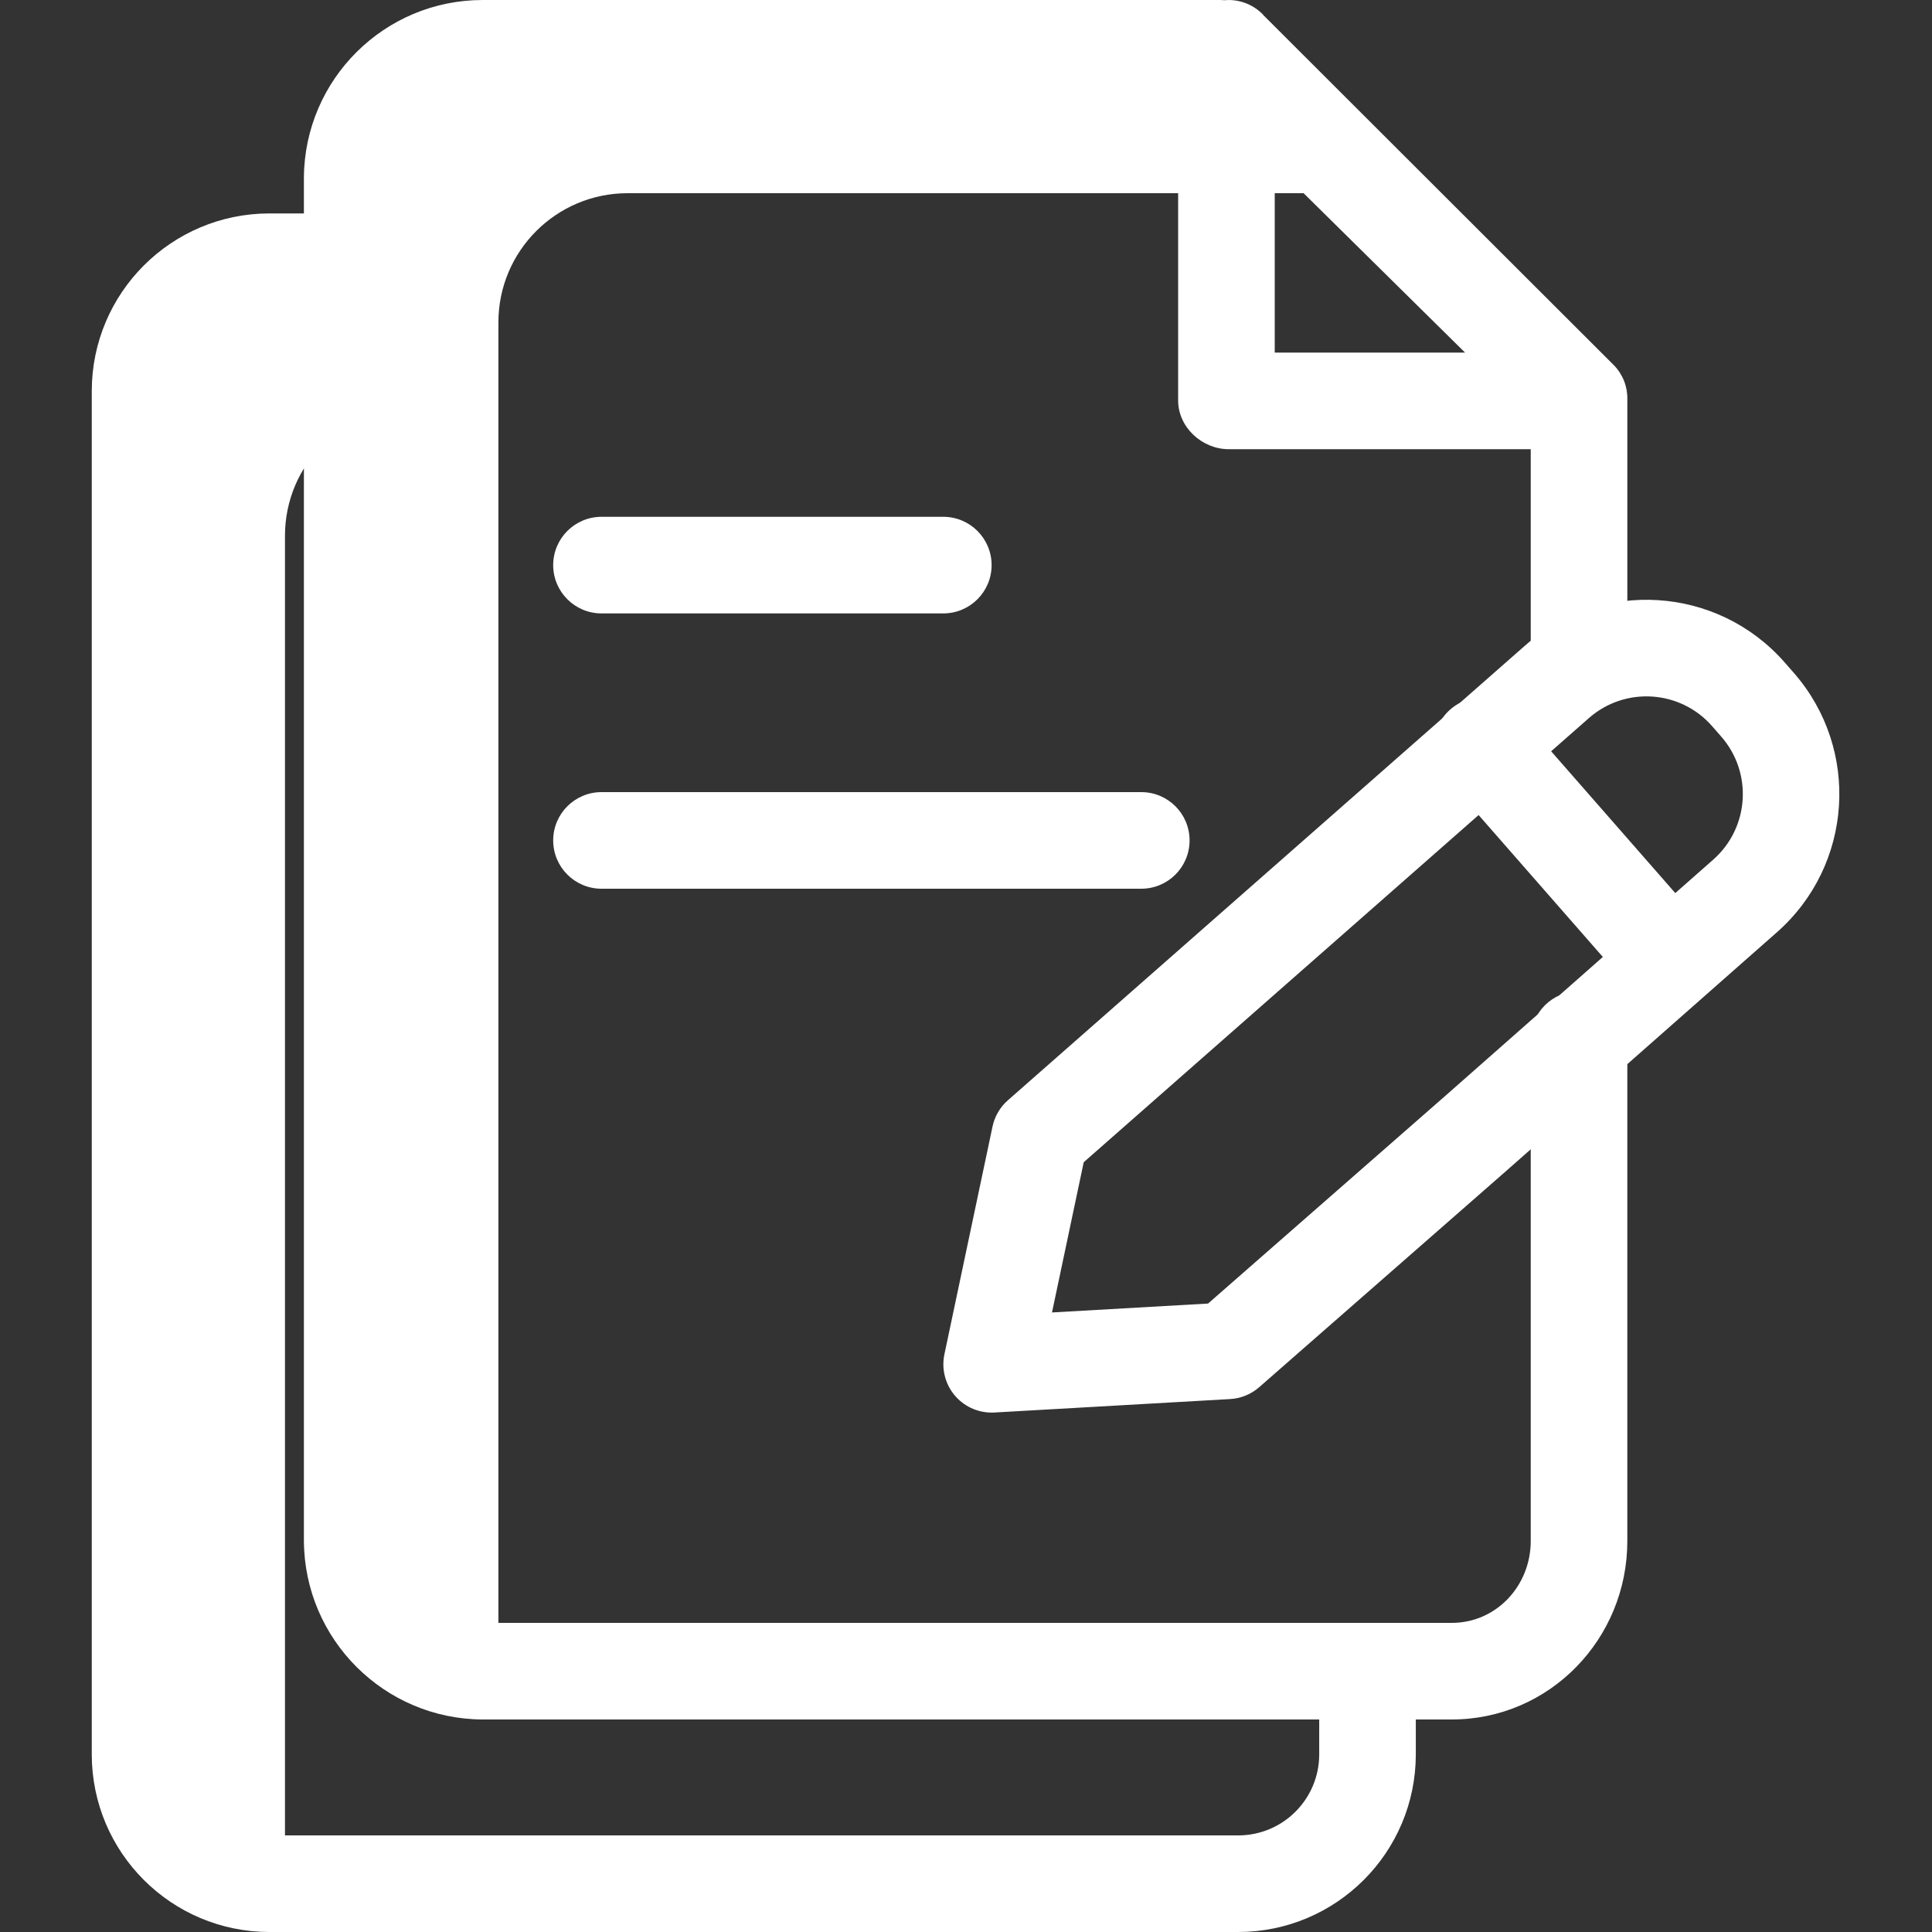 <svg xmlns="http://www.w3.org/2000/svg" height="400pt" viewBox="-19 0 400 400" width="400pt"><rect x="-19" y="0" width="400" height="400" fill="#333333" stroke="none"/><path d="m40 110.938c0-14.773 11.977-26.75 26.754-26.75h10.344l-21.113-30h-19.23c-14.777 0-26.754 11.977-26.754 26.75v282.309c0 14.777 11.977 26.754 26.754 26.754h3.246zm0 0" fill="#ffffff"></path><path d="m84.188 66.754c0-14.777 11.977-26.754 26.75-26.754h152.75l1.891.188-30-30-1.891-.188h-152.75c-14.773 0-26.75 11.977-26.75 26.75v282.312c0 14.773 11.977 26.75 26.75 26.75h3.25zm0 0" fill="#ffffff"></path><path d="m237.379 400h-200.625c-20.289-.023-36.73-16.465-36.754-36.75v-282.312c.023-20.289 16.465-36.727 36.754-36.75h19.23c5.523 0 10 4.477 10 10 0 5.52-4.477 10-10 10h-19.23c-9.25.008-16.742 7.504-16.754 16.75v282.312c.012 9.246 7.504 16.738 16.754 16.75h200.625c9.246-.012 16.738-7.504 16.75-16.75v-13.285c0-5.523 4.477-10 10-10 5.523 0 10 4.477 10 10v13.285c-.023 20.285-16.465 36.727-36.75 36.75zm0 0" fill="#ffffff"></path><g fill="#ffffff"><path d="m295.445 147.887c-3.598-4.188-9.91-4.668-14.102-1.066-4.188 3.598-4.664 9.914-1.066 14.102l.121.137 38.844 44.367c2.332 2.746 5.957 4.023 9.496 3.348 3.535-.676 6.438-3.203 7.594-6.613s.387-7.18-2.008-9.867l-.039-.039zm0 0"></path><path d="m307.922 205.211c-5.523 0-10 4.477-10 10v103.852c0 9.238-7.121 16.938-16.359 16.938h-200.625c-9.336-.078-16.895-7.602-17.016-16.938v-282.312c.137-9.297 7.719-16.758 17.016-16.75h143.984v62.926c0 5.523 4.945 10.074 10.469 10.074h62.531v44.602c0 5.52 4.477 10 10 10s10-4.48 10-10v-54.863c.074-2.633-.914-5.184-2.738-7.082l-72.641-72.547c-.031-.031-.016-.059-.047-.09-1.871-1.93-4.441-3.02-7.133-3.02-.281 0-.551.02-.828.043-.285-.023-.562-.043-.848-.043h-152.75c-20.34 0-36.867 16.414-37.016 36.75v282.312c.133 20.375 16.641 36.848 37.016 36.938h200.625c20.266 0 36.359-16.672 36.359-36.938v-103.852c0-5.523-4.477-10-10-10zm-63-171.109 39.402 38.898h-39.402zm0 0"></path><path d="m105.531 127h70.77c5.52 0 10-4.477 10-10s-4.48-10-10-10h-70.77c-5.52 0-10 4.477-10 10s4.48 10 10 10zm0 0"></path><path d="m105.531 184h111.758c5.523 0 10-4.477 10-10s-4.477-10-10-10h-111.758c-5.52 0-10 4.477-10 10s4.48 10 10 10zm0 0"></path></g><path d="m186.316 292.461c-3.016 0-5.871-1.363-7.77-3.703-1.898-2.344-2.637-5.414-2.016-8.363l9.961-47.156c.445-2.109 1.562-4.02 3.184-5.441l107.078-94.145c15.785-13.875 39.836-12.328 53.711 3.457l.051.059 1.906 2.176c13.77 15.789 12.223 39.73-3.465 53.613l-56.457 49.773-50.793 44.469c-1.676 1.469-3.793 2.336-6.016 2.461l-48.801 2.785c-.195.008-.387.016-.574.016zm19.059-51.84-6.57 31.109 32.312-1.844 49.285-43.148 55.328-48.781c7.445-6.586 8.18-17.949 1.645-25.438l-1.906-2.18c-6.57-7.5-17.977-8.258-25.48-1.691l-.027.027zm0 0" fill="#ffffff"></path></svg>